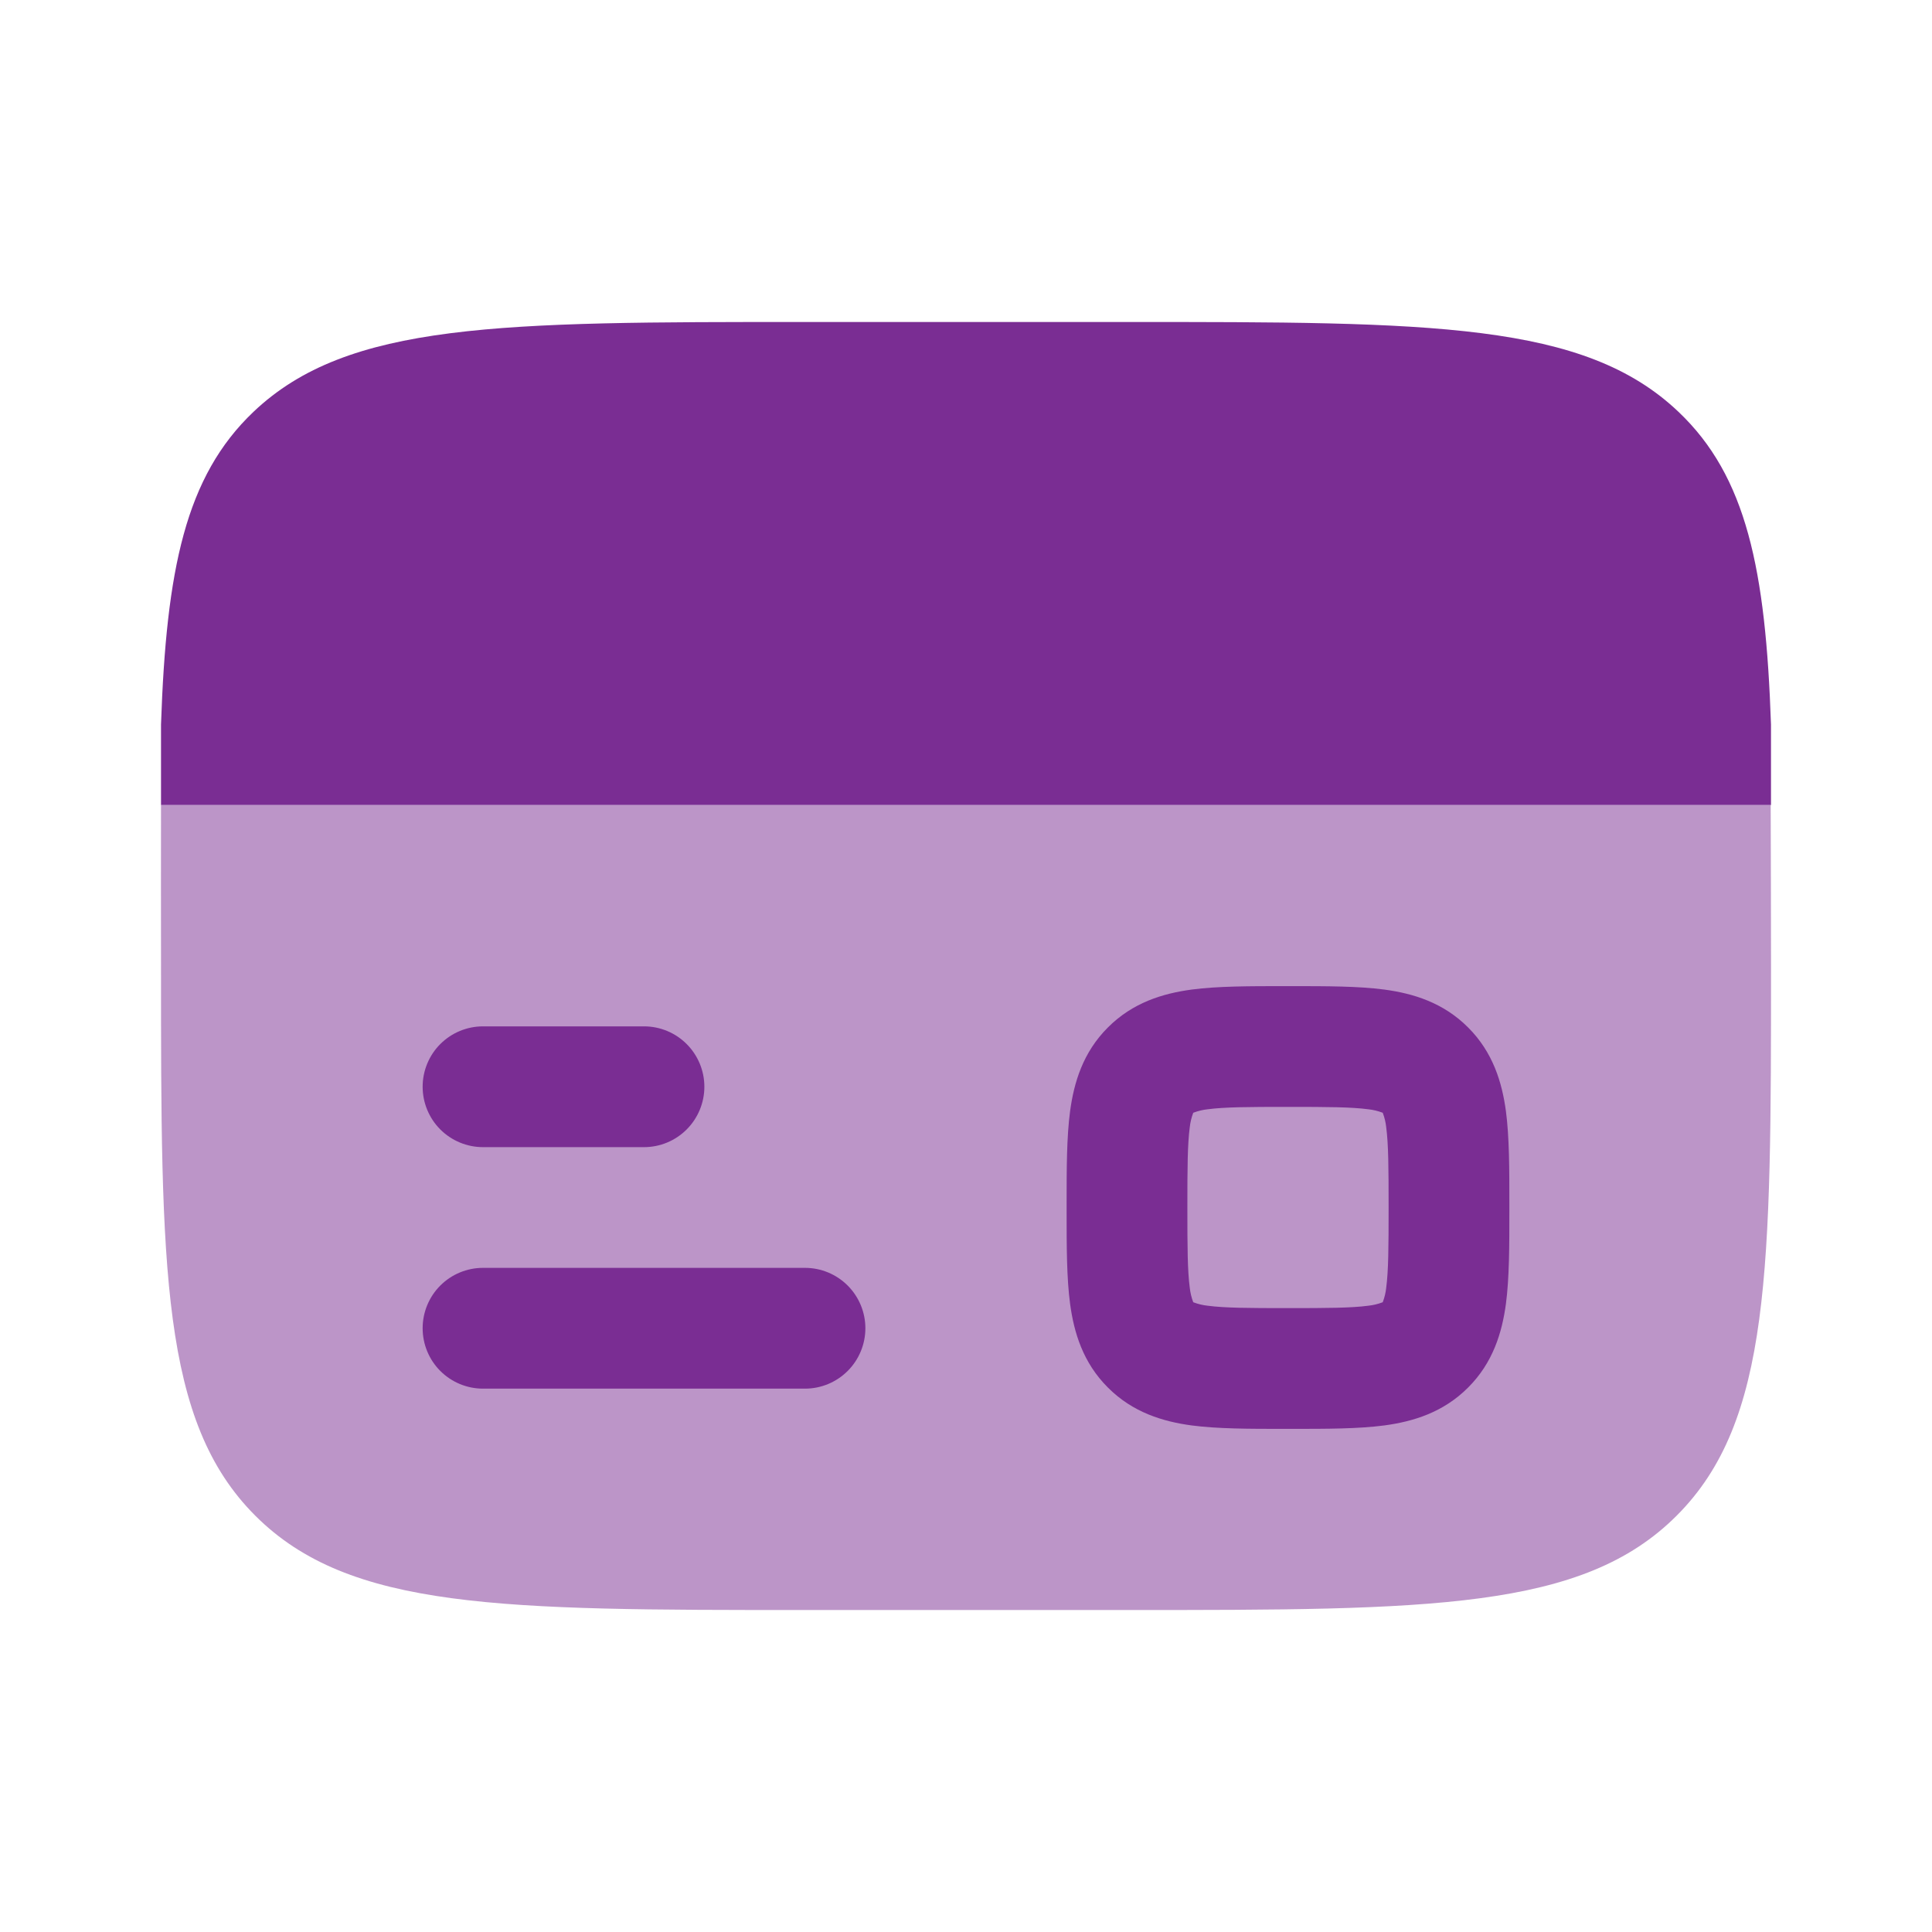 <svg width="50" height="50" viewBox="0 0 50 50" fill="none" xmlns="http://www.w3.org/2000/svg">
<g id="solar:card-2-bold-duotone">
<path id="Vector" opacity="0.5" d="M20.834 41.667H29.167C37.023 41.667 40.952 41.667 43.392 39.225C45.834 36.785 45.834 32.856 45.834 25C45.834 24.079 45.829 21.65 45.825 20.833H4.167C4.163 21.65 4.167 24.079 4.167 25C4.167 32.856 4.167 36.785 6.606 39.225C9.048 41.667 12.979 41.667 20.834 41.667Z" fill="#7A2D93"/>
<path id="Vector_2" d="M10.938 28.125C10.938 27.711 11.102 27.313 11.395 27.02C11.688 26.727 12.086 26.562 12.5 26.562H16.667C17.081 26.562 17.479 26.727 17.771 27.02C18.064 27.313 18.229 27.711 18.229 28.125C18.229 28.539 18.064 28.937 17.771 29.23C17.479 29.523 17.081 29.688 16.667 29.688H12.5C12.086 29.688 11.688 29.523 11.395 29.23C11.102 28.937 10.938 28.539 10.938 28.125ZM10.938 34.375C10.938 33.961 11.102 33.563 11.395 33.27C11.688 32.977 12.086 32.812 12.5 32.812H20.833C21.248 32.812 21.645 32.977 21.938 33.27C22.231 33.563 22.396 33.961 22.396 34.375C22.396 34.789 22.231 35.187 21.938 35.48C21.645 35.773 21.248 35.938 20.833 35.938H12.5C12.086 35.938 11.688 35.773 11.395 35.48C11.102 35.187 10.938 34.789 10.938 34.375Z" fill="#7A2D93"/>
<path id="Vector_3" fill-rule="evenodd" clip-rule="evenodd" d="M35.827 25.61C35.154 25.521 34.327 25.521 33.427 25.521H33.239C32.337 25.521 31.51 25.521 30.839 25.61C30.098 25.71 29.317 25.944 28.673 26.59C28.027 27.233 27.794 28.015 27.694 28.756C27.604 29.429 27.604 30.256 27.604 31.156V31.344C27.604 32.246 27.604 33.073 27.694 33.744C27.794 34.486 28.027 35.267 28.673 35.91C29.317 36.556 30.098 36.79 30.839 36.89C31.512 36.979 32.339 36.979 33.239 36.979H33.427C34.329 36.979 35.156 36.979 35.827 36.89C36.569 36.79 37.35 36.556 37.994 35.91C38.639 35.267 38.873 34.486 38.973 33.744C39.062 33.071 39.062 32.244 39.062 31.344V31.156C39.062 30.254 39.062 29.427 38.973 28.756C38.873 28.015 38.639 27.233 37.994 26.59C37.35 25.944 36.569 25.71 35.827 25.61ZM30.887 28.796L30.881 28.798L30.879 28.804C30.834 28.923 30.805 29.047 30.791 29.173C30.733 29.61 30.729 30.223 30.729 31.25C30.729 32.277 30.733 32.89 30.791 33.327C30.805 33.453 30.834 33.577 30.879 33.696L30.881 33.702L30.887 33.704C31.006 33.749 31.13 33.779 31.256 33.792C31.694 33.85 32.306 33.854 33.333 33.854C34.36 33.854 34.973 33.85 35.41 33.792C35.536 33.779 35.66 33.749 35.779 33.704L35.785 33.702L35.787 33.696C35.832 33.577 35.862 33.453 35.875 33.327C35.933 32.89 35.937 32.277 35.937 31.25C35.937 30.223 35.933 29.61 35.875 29.173C35.862 29.047 35.832 28.923 35.787 28.804L35.785 28.798L35.779 28.796C35.66 28.751 35.536 28.721 35.41 28.708C34.973 28.65 34.36 28.646 33.333 28.646C32.306 28.646 31.694 28.65 31.256 28.708C31.13 28.721 31.006 28.751 30.887 28.796Z" fill="#7A2D93"/>
<path id="Vector_4" d="M20.823 8.333H29.177C37.054 8.333 40.994 8.333 43.439 10.658C45.202 12.331 45.696 14.742 45.833 18.75V20.833H4.167V18.75C4.304 14.74 4.798 12.333 6.56 10.658C9.006 8.333 12.946 8.333 20.823 8.333Z" fill="#7A2D93"/>
</g>
</svg>
